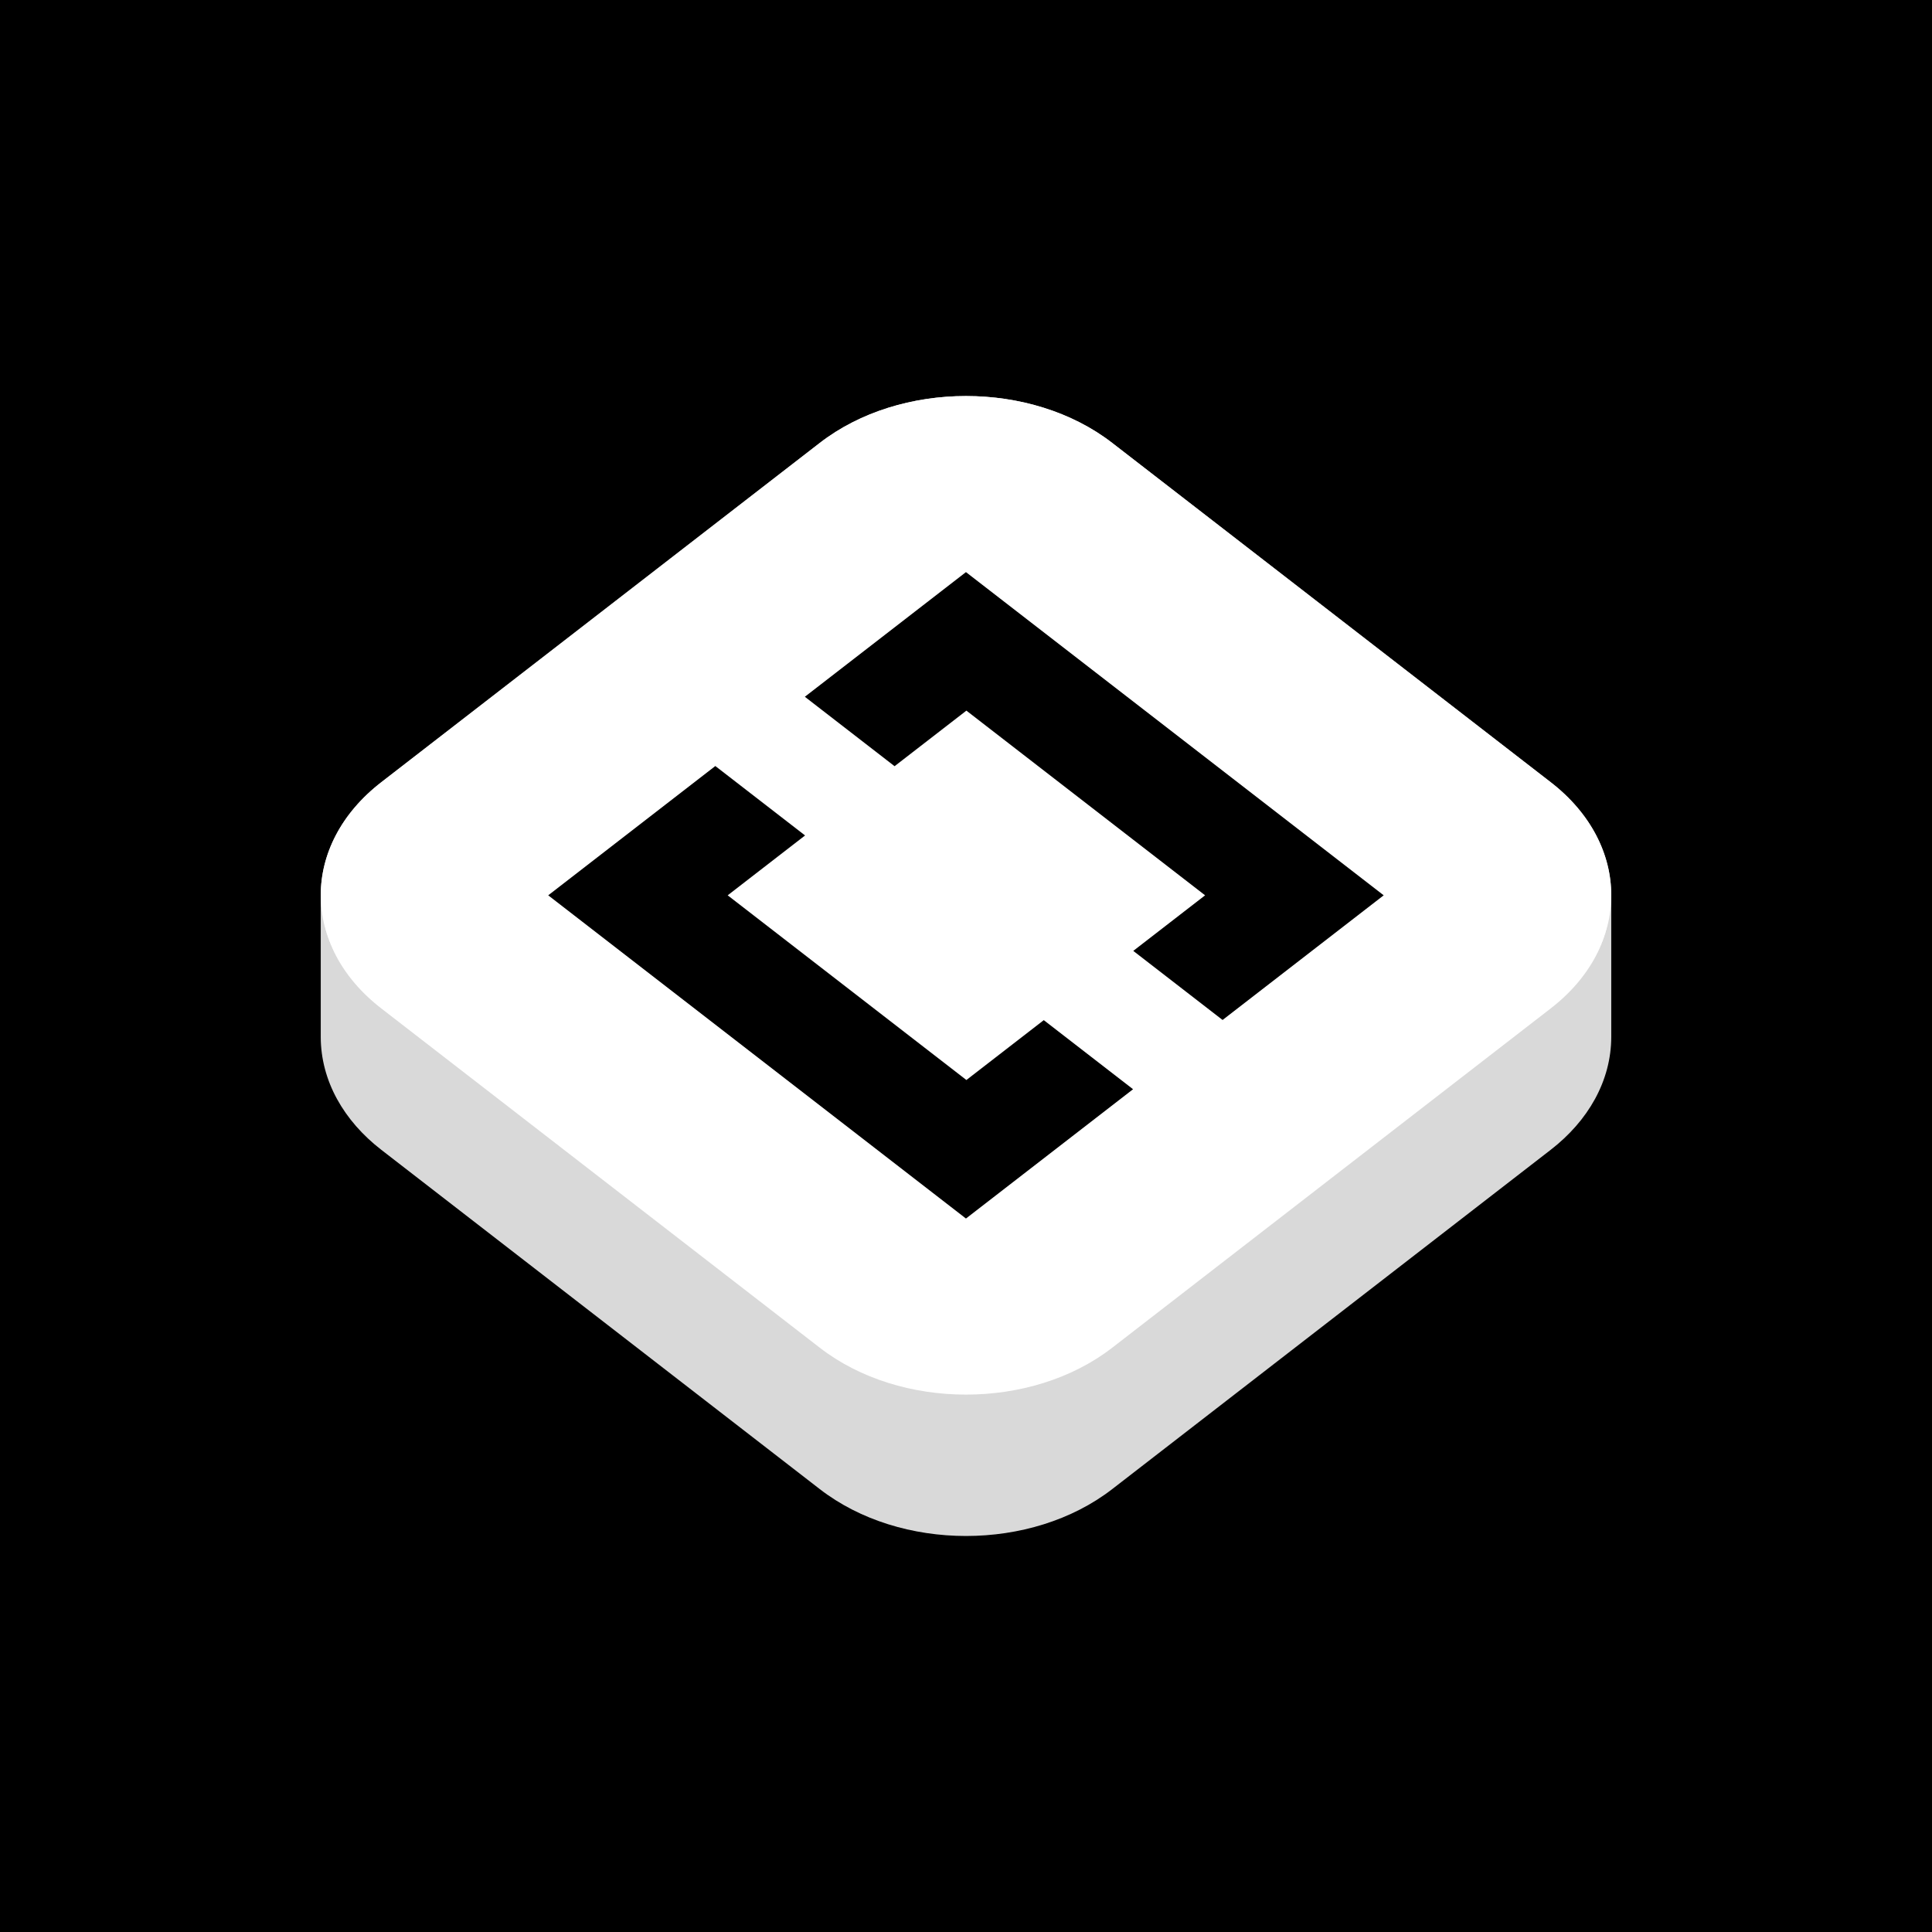 <!--
  - Copyright 2025 Squircle CE contributors.
  -
  - Licensed under the Apache License, Version 2.0 (the "License");
  - you may not use this file except in compliance with the License.
  - You may obtain a copy of the License at
  -
  -     http://www.apache.org/licenses/LICENSE-2.0
  -
  - Unless required by applicable law or agreed to in writing, software
  - distributed under the License is distributed on an "AS IS" BASIS,
  - WITHOUT WARRANTIES OR CONDITIONS OF ANY KIND, either express or implied.
  - See the License for the specific language governing permissions and
  - limitations under the License.
  -->

<svg width="512" height="512" viewBox="0 0 512 512" fill="none" xmlns="http://www.w3.org/2000/svg">
    <rect x="0" y="0" width="512" height="512" fill="#808080" stroke="none"/>
    <g clip-path="url(#clip0_189_2348)">
        <path d="M512 0H0V512H512V0Z" fill="black" />
        <path
            d="M101.046 267.245L217.261 357.169V394.637L101.046 304.713V267.245ZM294.737 357.169L410.952 267.245V304.713L294.737 394.637V357.169ZM85 237.269C85 248.975 91.132 259.572 101.046 267.245V304.713C91.132 297.04 85 286.444 85 274.737V237.269ZM426.999 237.269V274.737C426.999 286.444 420.866 297.04 410.952 304.713V267.245C420.866 259.572 426.999 248.975 426.999 237.269ZM217.261 357.169C238.656 373.724 273.343 373.724 294.737 357.169V394.637C273.343 411.192 238.656 411.192 217.261 394.637V357.169ZM217.261 117.369C238.656 100.815 273.343 100.815 294.737 117.369L410.952 207.294C432.349 223.849 432.349 250.689 410.952 267.245L294.737 357.169C273.343 373.724 238.656 373.724 217.261 357.169L101.046 267.245C79.651 250.689 79.651 223.849 101.046 207.294L217.261 117.369Z"
            fill="#D9D9D9" />
        <path
            d="M217.261 117.369C238.656 100.815 273.343 100.815 294.737 117.369L410.952 207.294C432.349 223.849 432.349 250.689 410.952 267.245L294.737 357.169C273.343 373.724 238.656 373.724 217.261 357.169L101.046 267.245C79.651 250.689 79.651 223.849 101.046 207.294L217.261 117.369Z"
            fill="white" />
        <path
            d="M145.284 237.269L189.569 203.005L213.35 221.404L192.845 237.269L256.106 286.213L276.611 270.349L300.273 288.657L255.988 322.922L145.284 237.269Z"
            fill="black" />
        <path
            d="M300.33 251.994L323.997 270.304L366.693 237.269L255.988 151.616L213.292 184.65L237.072 203.05L256.106 188.324L319.364 237.269L300.33 251.994Z"
            fill="black" />
    </g>
    <defs>
        <clipPath id="clip0_189_2348">
            <rect width="512" height="512" fill="white" />
        </clipPath>
    </defs>
</svg>
